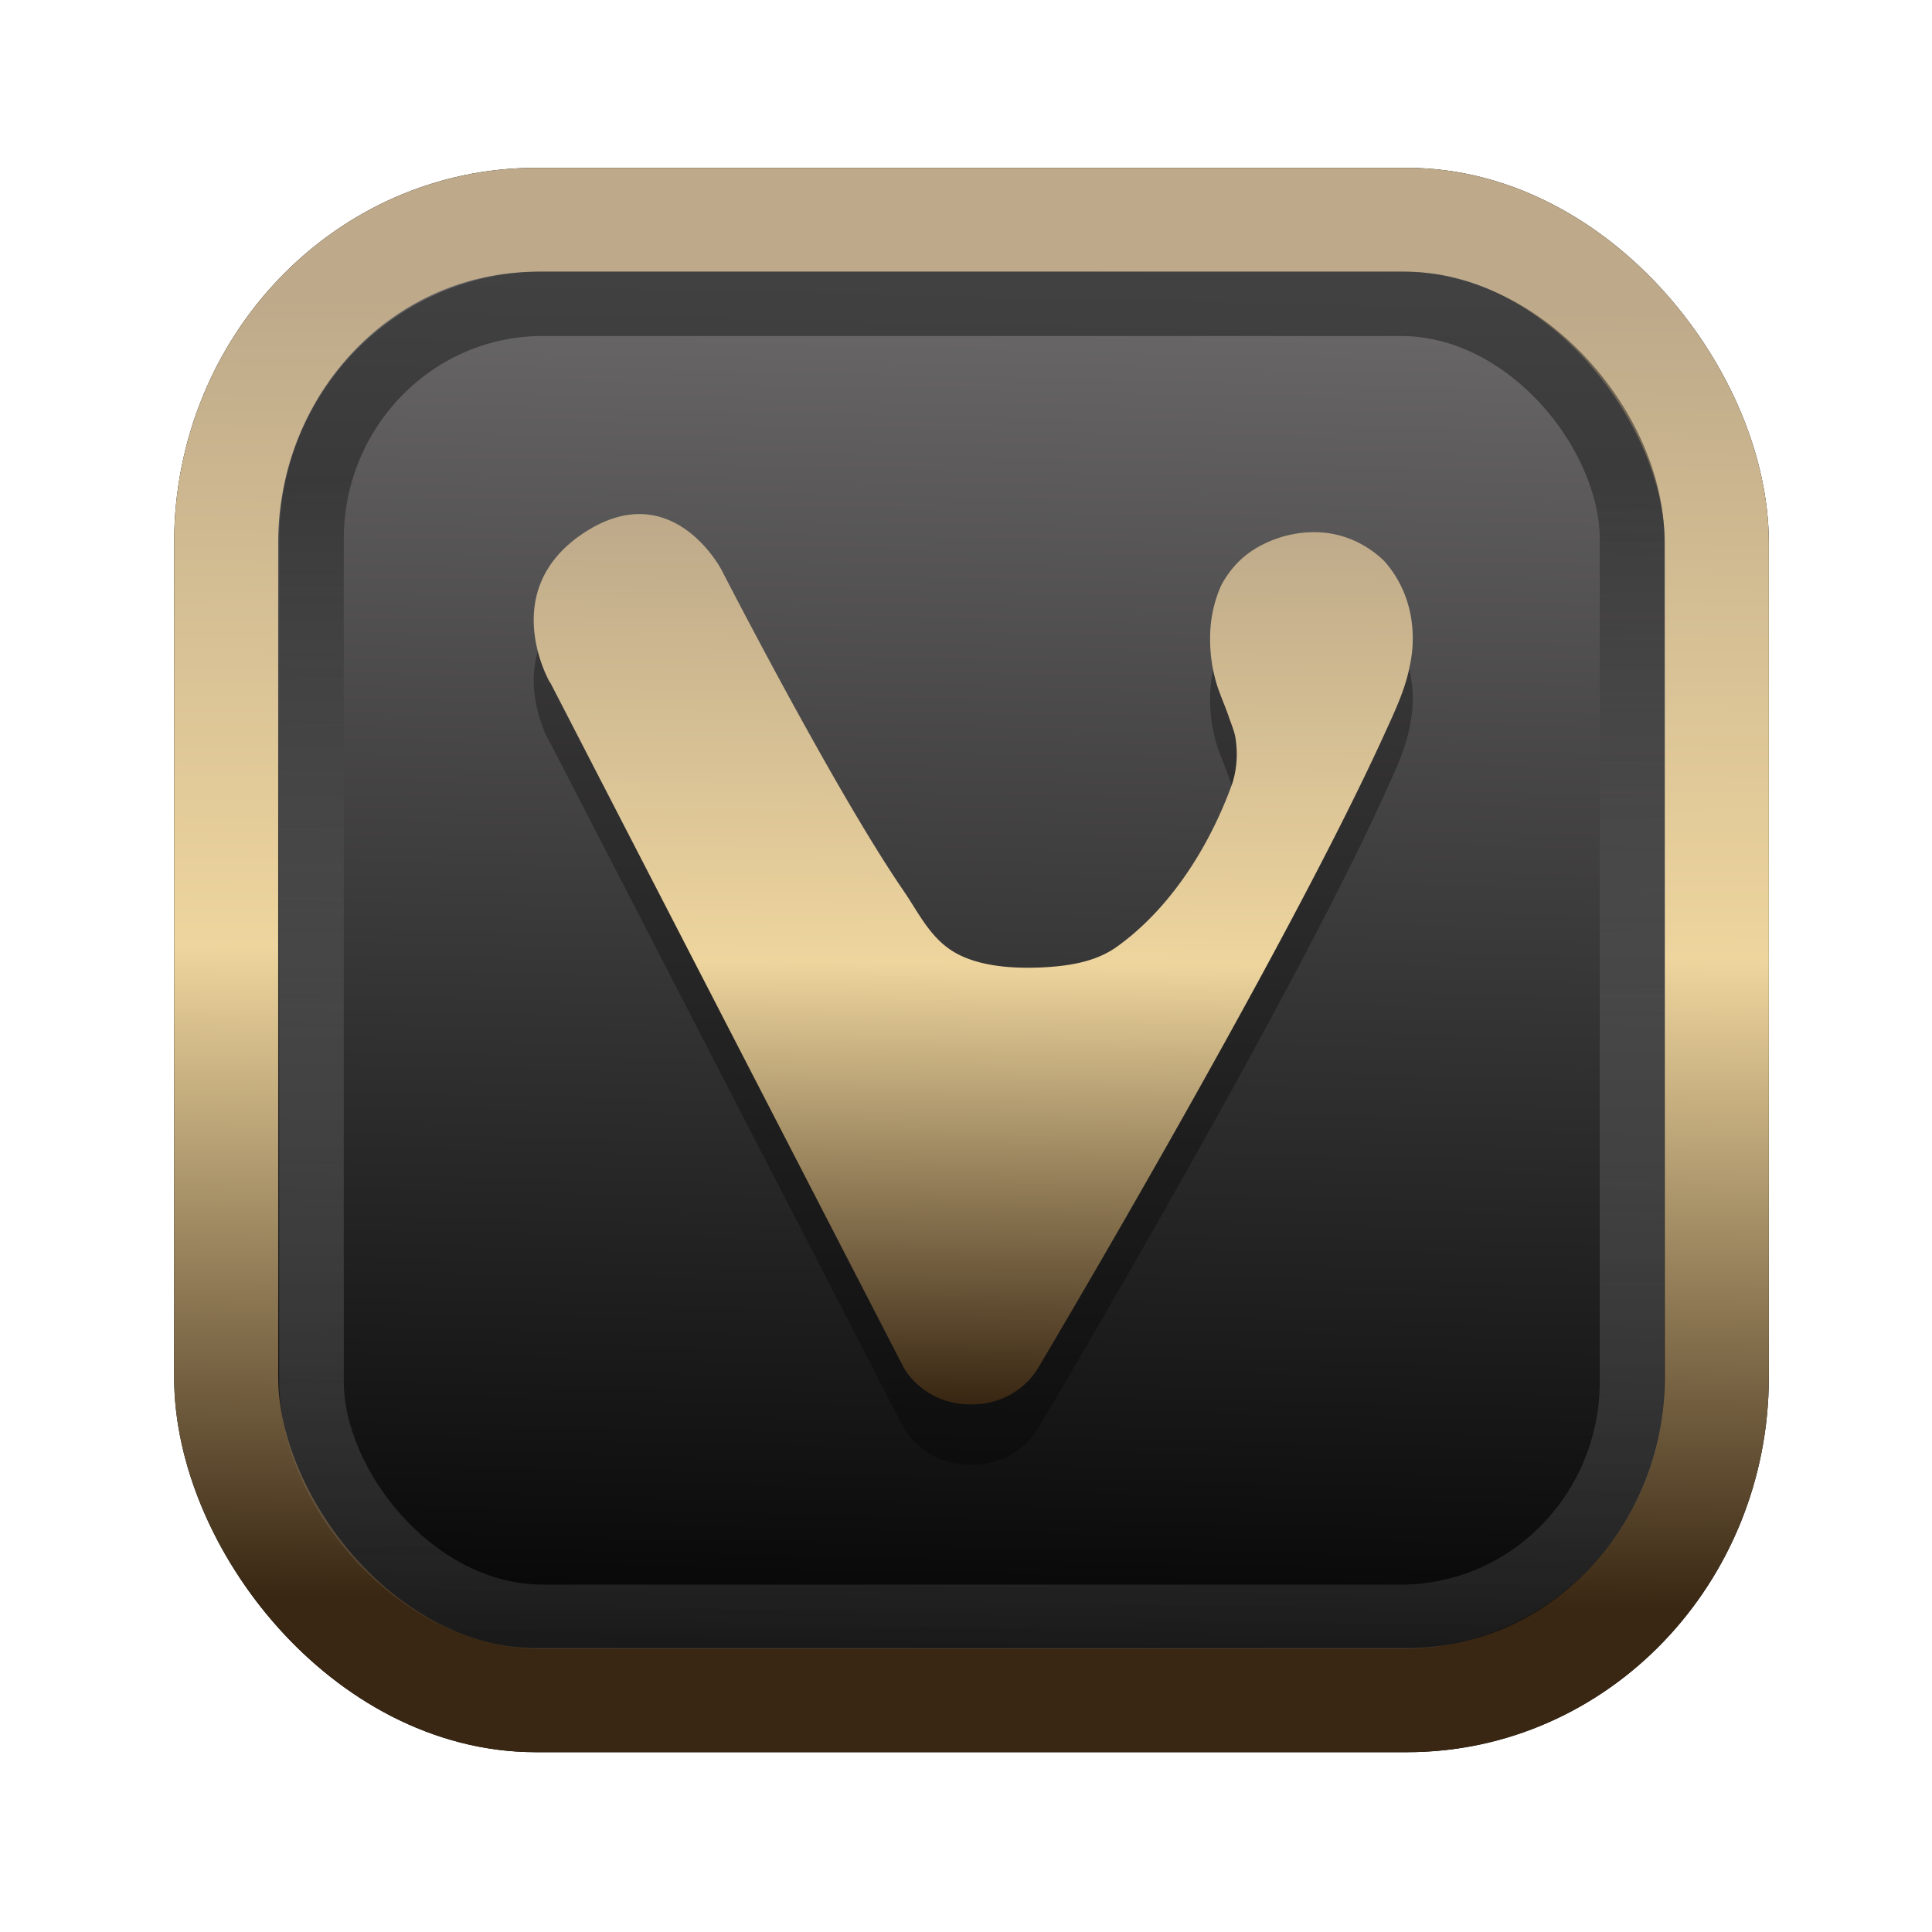 <?xml version="1.0" encoding="UTF-8" standalone="no"?>
<svg
   width="64"
   height="64"
   version="1.1"
   viewBox="0 0 16.933 16.933"
   id="svg7"
   sodipodi:docname="Template 4.svg"
   inkscape:version="1.3.2 (091e20ef0f, 2023-11-25)"
   xmlns:inkscape="http://www.inkscape.org/namespaces/inkscape"
   xmlns:sodipodi="http://sodipodi.sourceforge.net/DTD/sodipodi-0.dtd"
   xmlns:xlink="http://www.w3.org/1999/xlink"
   xmlns="http://www.w3.org/2000/svg"
   xmlns:svg="http://www.w3.org/2000/svg"
   xmlns:rdf="http://www.w3.org/1999/02/22-rdf-syntax-ns#"
   xmlns:cc="http://creativecommons.org/ns#"
   xmlns:dc="http://purl.org/dc/elements/1.1/">
  <sodipodi:namedview
     id="namedview7"
     pagecolor="#9c4444"
     bordercolor="#000000"
     borderopacity="0.25"
     inkscape:showpageshadow="2"
     inkscape:pageopacity="0.0"
     inkscape:pagecheckerboard="0"
     inkscape:deskcolor="#d1d1d1"
     inkscape:zoom="4.3531261"
     inkscape:cx="32.849956"
     inkscape:cy="24.350317"
     inkscape:window-width="1356"
     inkscape:window-height="786"
     inkscape:window-x="35"
     inkscape:window-y="32"
     inkscape:window-maximized="0"
     inkscape:current-layer="svg7"
     showgrid="false" />
  <defs
     id="defs2">
    <linearGradient
       id="linearGradient5"
       inkscape:collect="always">
      <stop
         style="stop-color:#392713;stop-opacity:1;"
         offset="0"
         id="stop2" />
      <stop
         style="stop-color:#eed59e;stop-opacity:1;"
         offset="0.5"
         id="stop3" />
      <stop
         style="stop-color:#beaa8a;stop-opacity:1;"
         offset="1"
         id="stop4" />
    </linearGradient>
    <linearGradient
       id="linearGradient8"
       inkscape:collect="always">
      <stop
         style="stop-color:#1a1a1a;stop-opacity:1;"
         offset="0"
         id="stop8" />
      <stop
         style="stop-color:#ffffff;stop-opacity:0;"
         offset="1"
         id="stop9" />
    </linearGradient>
    <linearGradient
       inkscape:collect="always"
       xlink:href="#linearGradient5"
       id="linearGradient41"
       x1="13.676"
       y1="16.11"
       x2="13.729"
       y2="10.549"
       gradientUnits="userSpaceOnUse"
       gradientTransform="matrix(2.046,0,0,2.046,-18.798,-18.911)" />
    <linearGradient
       inkscape:collect="always"
       xlink:href="#linearGradient42"
       id="linearGradient4"
       x1="11.886"
       y1="16.508"
       x2="12.027"
       y2="10.245"
       gradientUnits="userSpaceOnUse"
       gradientTransform="matrix(2.046,0,0,2.046,-18.798,-18.911)" />
    <linearGradient
       id="linearGradient42"
       inkscape:collect="always">
      <stop
         style="stop-color:#010101;stop-opacity:1;"
         offset="0"
         id="stop42" />
      <stop
         style="stop-color:#6e6c6d;stop-opacity:1;"
         offset="1"
         id="stop43" />
    </linearGradient>
    <linearGradient
       inkscape:collect="always"
       xlink:href="#linearGradient8"
       id="linearGradient9"
       x1="9.34"
       y1="4.169"
       x2="9.428"
       y2="16.469"
       gradientUnits="userSpaceOnUse"
       gradientTransform="matrix(1.05,0,0,1.05,-0.503,-0.198)" />
    <filter
       style="color-interpolation-filters:sRGB;"
       inkscape:label="Blur"
       id="filter2"
       x="-0.145"
       y="-0.146"
       width="1.29"
       height="1.292">
      <feGaussianBlur
         stdDeviation="0.6 0.6"
         result="blur"
         id="feGaussianBlur2" />
    </filter>
    <linearGradient
       inkscape:collect="always"
       xlink:href="#linearGradient5"
       id="linearGradient48"
       x1="32.745"
       y1="50.479"
       x2="33.055"
       y2="14.217"
       gradientUnits="userSpaceOnUse"
       gradientTransform="matrix(0.212,0,0,0.212,1.755,1.583)" />
  </defs>
  <rect
     style="fill:#000000;fill-opacity:0.996;stroke:#000000;stroke-width:0.912;stroke-dasharray:none;stroke-opacity:1;filter:url(#filter2)"
     id="rect1-2-3"
     width="13.065"
     height="12.974"
     x="1.982"
     y="1.927"
     rx="2.715"
     ry="2.831" />
  <rect
     style="fill:url(#linearGradient4);fill-opacity:0.996;stroke:url(#linearGradient41);stroke-width:0.912;stroke-dasharray:none;stroke-opacity:1"
     id="rect1-2"
     width="13.065"
     height="12.974"
     x="1.982"
     y="1.927"
     rx="2.715"
     ry="2.831" />
  <path
     d="m 4.822,6.51 3.099,6.006 c 0,0 0.168,0.322 0.59,0.322 0.421,0 0.589,-0.322 0.589,-0.322 0,0 2.153,-3.619 3.032,-5.549 0.088,-0.194 0.184,-0.391 0.224,-0.602 a 0.935,1.026 0 0 0 0.008,-0.442 0.864,0.949 0 0 0 -0.232,-0.477 0.922,1.011 0 0 0 -0.52,-0.248 1.078,1.183 0 0 0 -0.599,0.133 0.784,0.86 0 0 0 -0.31,0.329 0.952,1.044 0 0 0 -0.097,0.457 1.135,1.246 0 0 0 0.064,0.428 c 0.029,0.087 0.067,0.172 0.097,0.258 0.024,0.074 0.058,0.144 0.065,0.221 a 0.717,0.786 0 0 1 -0.031,0.37 C 10.599,7.956 10.251,8.496 9.79,8.826 9.6,8.963 9.356,8.997 9.13,9.008 8.87,9.02 8.57,8.998 8.36,8.872 8.15,8.746 8.051,8.528 7.919,8.336 7.314,7.455 6.325,5.526 6.325,5.526 c 0,0 -0.43,-0.834 -1.204,-0.329 C 4.349,5.703 4.82,6.511 4.82,6.511 Z"
     fill="url(#linearGradient984)"
     fill-rule="evenodd"
     id="path20-7-7"
     style="fill:#000000;fill-opacity:1;stroke:none;stroke-width:0.254;stroke-dasharray:none;stroke-opacity:0.3;opacity:0.3" />
  <path
     d="m 4.822,5.981 3.099,6.006 c 0,0 0.168,0.322 0.59,0.322 0.421,0 0.589,-0.322 0.589,-0.322 0,0 2.153,-3.619 3.032,-5.549 0.088,-0.194 0.184,-0.391 0.224,-0.602 a 0.935,1.026 0 0 0 0.008,-0.442 0.864,0.949 0 0 0 -0.232,-0.477 0.922,1.011 0 0 0 -0.52,-0.248 1.078,1.183 0 0 0 -0.599,0.133 0.784,0.86 0 0 0 -0.31,0.329 0.952,1.044 0 0 0 -0.097,0.457 1.135,1.246 0 0 0 0.064,0.428 c 0.029,0.087 0.067,0.172 0.097,0.258 0.024,0.074 0.058,0.144 0.065,0.221 a 0.717,0.786 0 0 1 -0.031,0.37 C 10.599,7.427 10.251,7.967 9.79,8.297 9.6,8.434 9.356,8.468 9.13,8.479 8.87,8.491 8.57,8.469 8.36,8.343 8.15,8.217 8.051,7.999 7.919,7.807 7.314,6.926 6.325,4.997 6.325,4.997 c 0,0 -0.43,-0.834 -1.204,-0.329 C 4.349,5.174 4.82,5.982 4.82,5.982 Z"
     fill="url(#linearGradient984)"
     fill-rule="evenodd"
     id="path20-7"
     style="fill:url(#linearGradient48);fill-opacity:1;stroke:none;stroke-width:0.254;stroke-dasharray:none;stroke-opacity:0.3" />
  <rect
     style="opacity:0.5;fill:none;fill-opacity:0.996;stroke:url(#linearGradient9);stroke-width:0.566;stroke-dasharray:none;stroke-opacity:1"
     id="rect1-2-6"
     width="11.574"
     height="11.509"
     x="2.73"
     y="2.662"
     rx="2.025"
     ry="2.063" />
</svg>
